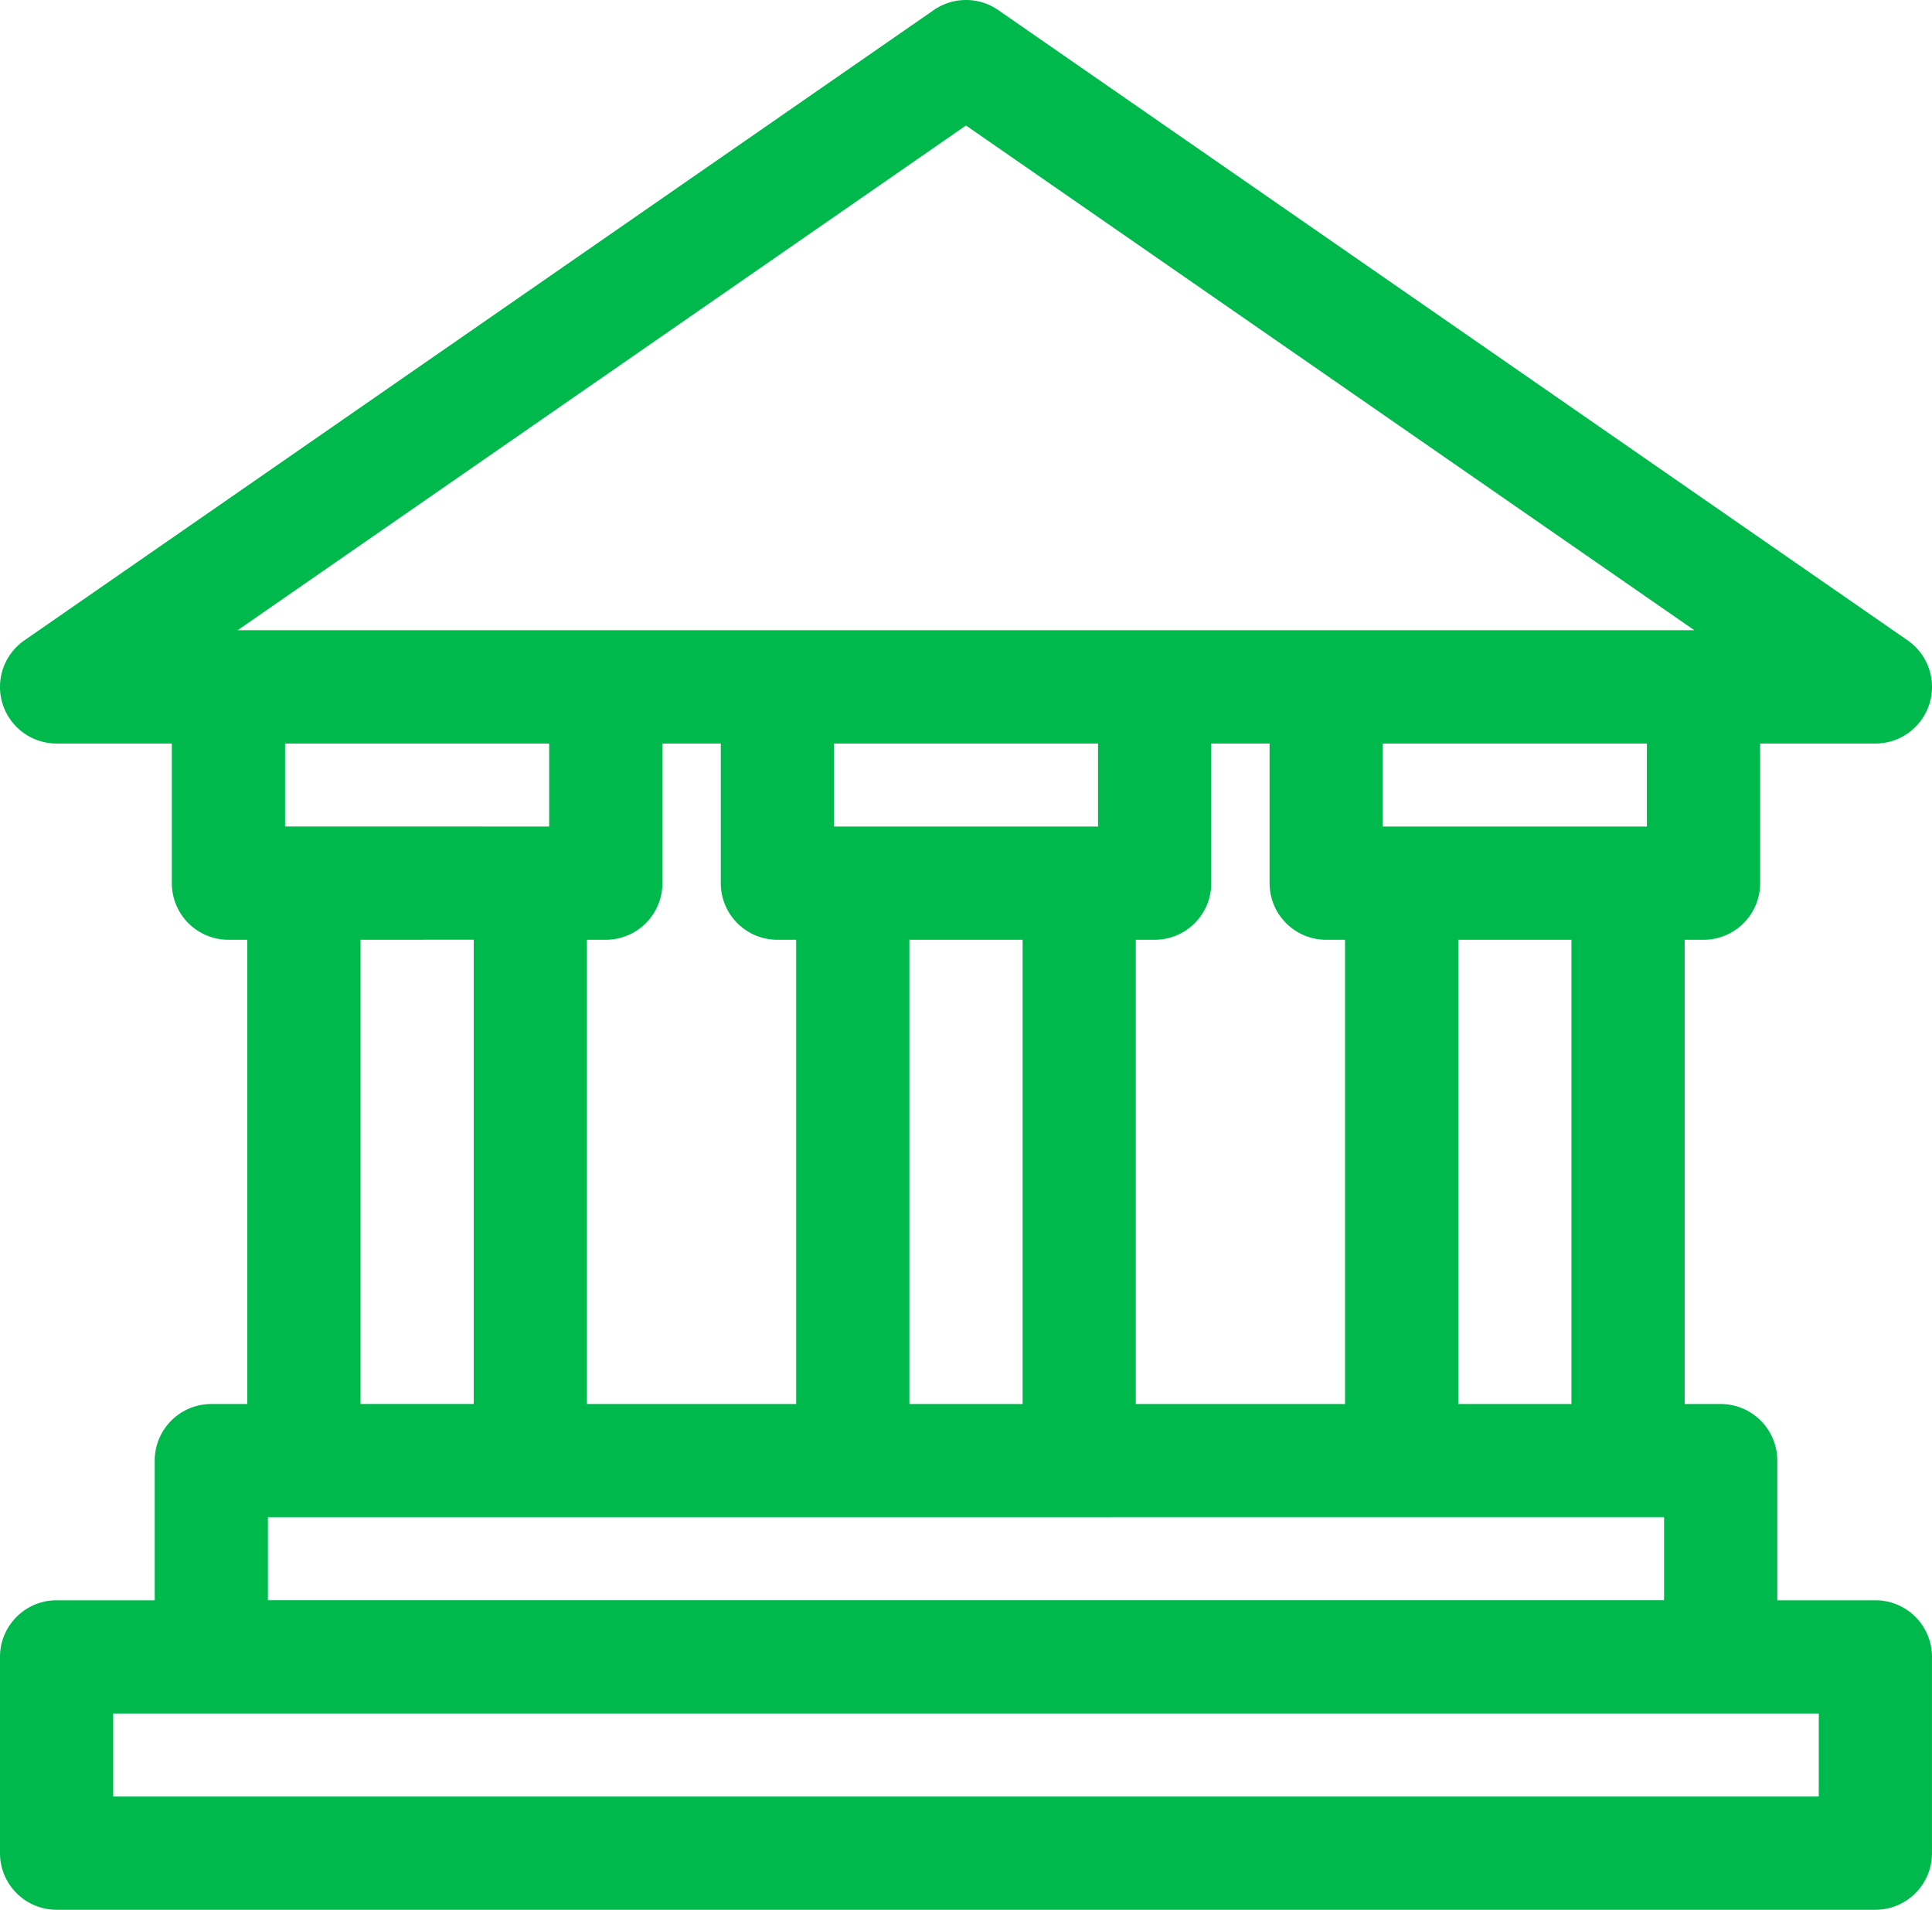 <svg xmlns="http://www.w3.org/2000/svg" viewBox="-2794 -1203 121.423 120">
  <defs>
    <style>
      .cls-1 {
        fill: #00B94D;
      }
    </style>
  </defs>
  <path id="User_Pusat" data-name="User Pusat" class="cls-1" d="M117.865,103.553H111.7V94.778a3.557,3.557,0,0,0-3.557-3.557h-2.264V62.051h1.186a3.557,3.557,0,0,0,3.557-3.557V49.719h7.244a3.557,3.557,0,0,0,2.026-6.481L62.737,3.633a3.557,3.557,0,0,0-4.052,0L1.531,43.238a3.557,3.557,0,0,0,2.026,6.481H10.8v8.775a3.557,3.557,0,0,0,3.557,3.557h1.186v29.17H13.28a3.557,3.557,0,0,0-3.557,3.557v8.775H3.557A3.557,3.557,0,0,0,0,107.11v12.332A3.557,3.557,0,0,0,3.557,123H117.865a3.557,3.557,0,0,0,3.557-3.557V107.11A3.557,3.557,0,0,0,117.865,103.553ZM14.936,42.6,60.711,10.885,106.486,42.6Zm2.979,12.332V49.719h16.6v5.217Zm11.858,7.115v29.17H22.659V62.051Zm74.811,36.285v5.217H16.838V98.335ZM48.853,62.051h1.186v29.17H36.888V62.051h1.186a3.557,3.557,0,0,0,3.557-3.557V49.719H45.3v8.775A3.557,3.557,0,0,0,48.853,62.051Zm3.557-7.115V49.719h16.6v5.217Zm11.858,7.115v29.17H57.154V62.051Zm19.08,0h1.186v29.17H71.383V62.051h1.186a3.557,3.557,0,0,0,3.557-3.557V49.719h3.665v8.775A3.557,3.557,0,0,0,83.349,62.051Zm3.557-7.115V49.719h16.6v5.217Zm11.858,7.115v29.17H91.649V62.051Zm15.544,53.834H7.114v-5.217H114.308Z" transform="translate(-2794 -1206)"/>
</svg>
